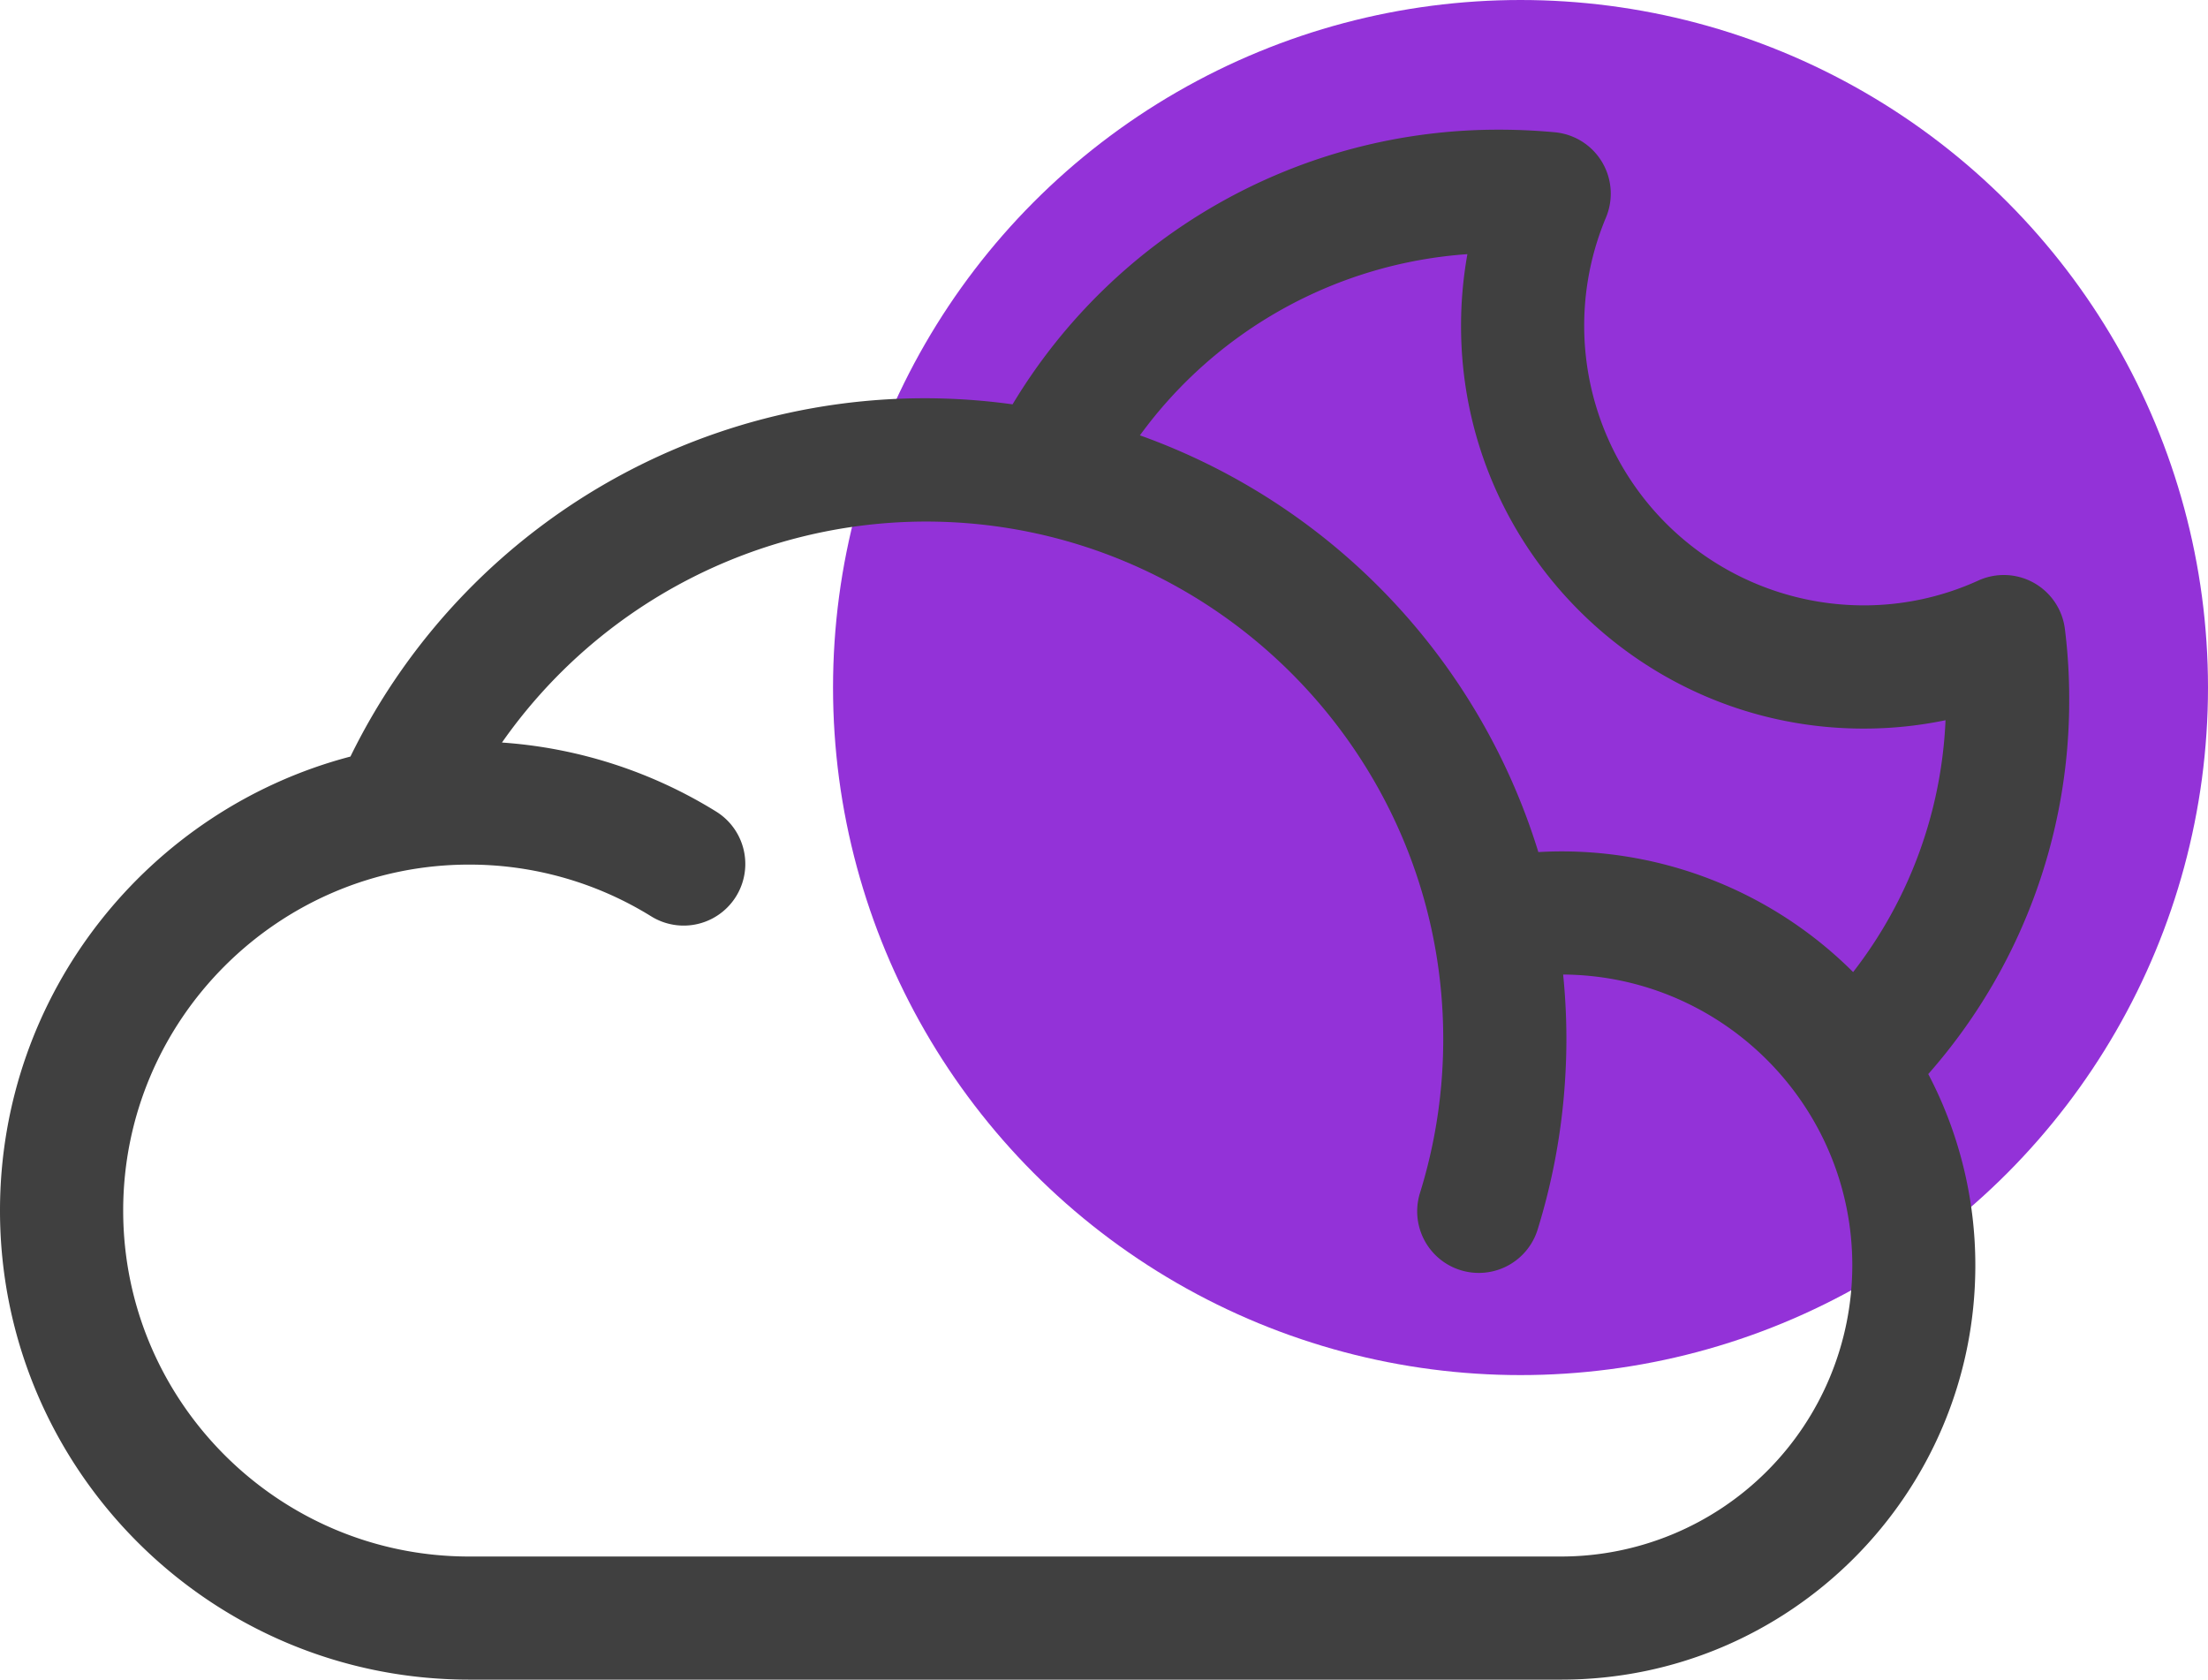 <svg xmlns="http://www.w3.org/2000/svg" viewBox="0 0 955.71 726.99"><g id="Layer_2" data-name="Layer 2"><g id="Layer_3" data-name="Layer 3"><g id="cloud_moon"><circle cx="658.14" cy="297.57" r="297.57" style="fill:#9332d8"/><g id="Page-1"><path id="Cloud_Moon-2" data-name="Cloud Moon" d="M675.73,673.66H203.06c-82.56,0-149.74-67.16-149.74-149.72S120.5,374.2,203.06,374.2a149.31,149.31,0,0,1,78.78,22.38A26.66,26.66,0,0,0,310,351.26a202.55,202.55,0,0,0-92.73-29.89,224.3,224.3,0,0,1,183.42-95.64c123.5,0,224,100.47,224,224,0,6.32-.27,12.74-.8,19.08a223.15,223.15,0,0,1-9.27,47.52,26.66,26.66,0,1,0,50.92,15.85A276.7,276.7,0,0,0,677,473.25c.65-7.82,1-15.74,1-23.55,0-9.42-.49-18.73-1.41-27.92,69.08.45,125.16,56.74,125.16,125.93a126.1,126.1,0,0,1-126,125.95M635.15,110a175.22,175.22,0,0,0-2.75,31.14c0,96,78.13,174.19,174.18,174.19a173.24,173.24,0,0,0,35.52-3.62,190.92,190.92,0,0,1-40,109,178.68,178.68,0,0,0-126.35-52.23c-3.3,0-6.6.11-9.89.3A278.57,278.57,0,0,0,493.4,188.42,191.79,191.79,0,0,1,635.15,110M895.63,302.6a241.3,241.3,0,0,0-1.87-30.43,26.64,26.64,0,0,0-37.49-20.9A119.24,119.24,0,0,1,806.58,262,121.05,121.05,0,0,1,695.12,94.14,26.67,26.67,0,0,0,673,57.25c-8-.75-16.07-1.12-23.84-1.12A245.06,245.06,0,0,0,438.28,175a276.71,276.71,0,0,0-286.6,152.44C64.51,350.29,0,429.71,0,523.94c0,112,91.09,203,203.06,203H675.73C774.59,727,855,646.56,855,547.71a178.07,178.07,0,0,0-20.37-82.86,244.11,244.11,0,0,0,61-162.25" style="fill:#404040;fill-rule:evenodd"/></g></g></g></g></svg>